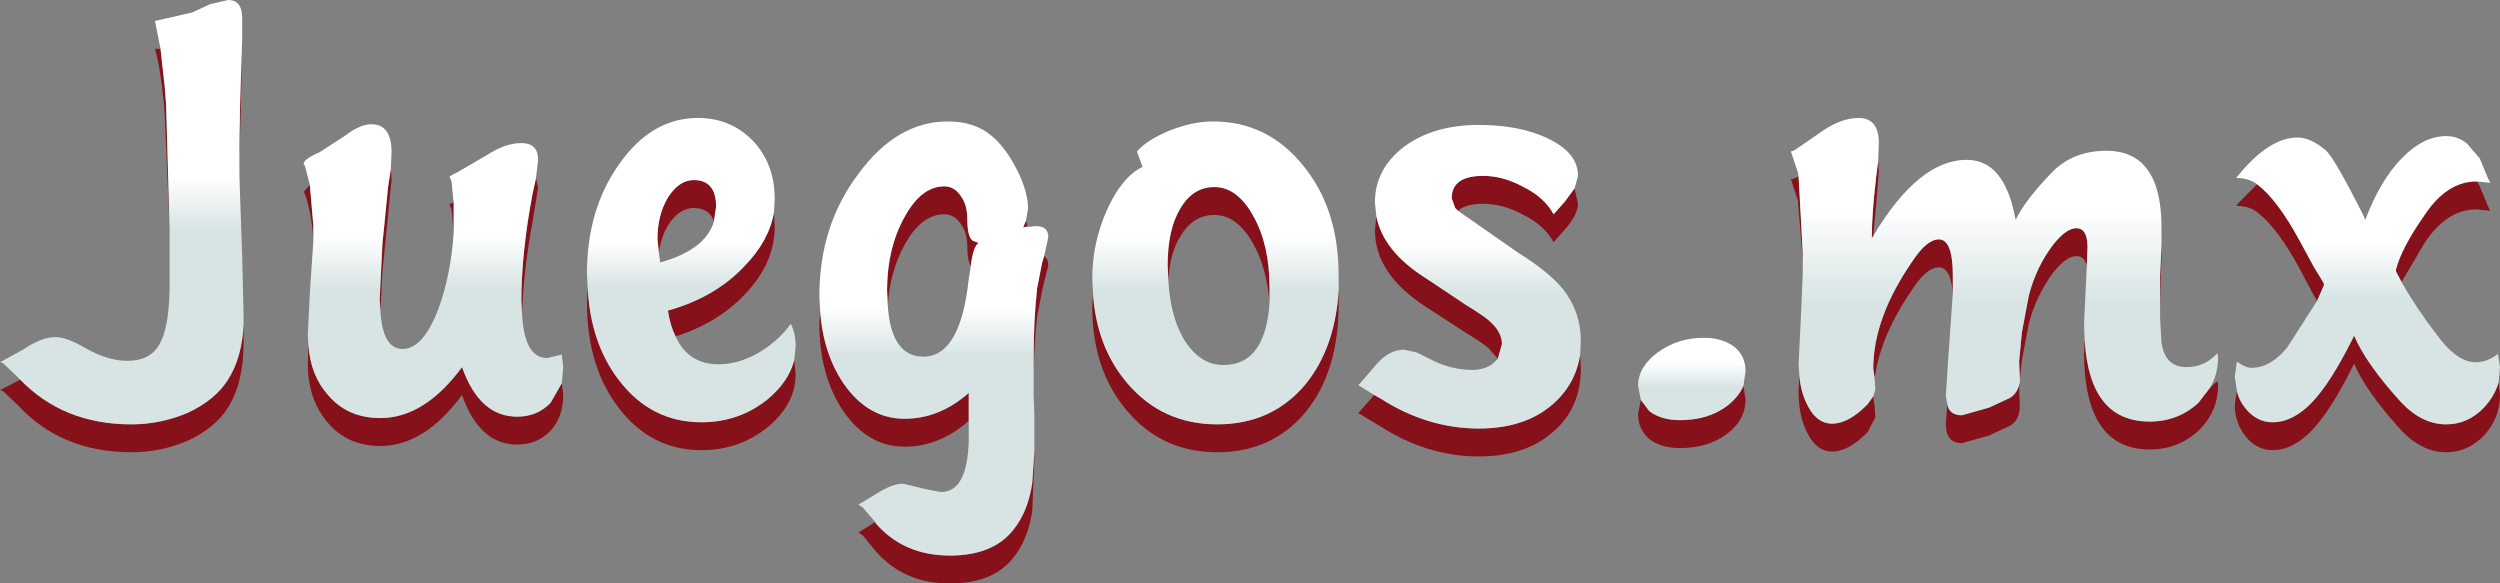 <?xml version="1.0" encoding="UTF-8" standalone="no"?>
<svg xmlns:xlink="http://www.w3.org/1999/xlink" height="41.8px" width="179.1px" xmlns="http://www.w3.org/2000/svg">
  <rect width="100%" height="100%" fill="#808080" stroke="none"/>
  <g transform="matrix(1.0, 0.0, 0.0, 1.0, 0.0, 0.0)">
    <path d="M177.45 13.0 L177.65 13.35 178.25 14.8 178.4 15.1 177.4 15.0 Q175.3 15.0 173.7 17.4 L172.05 20.2 171.65 19.45 171.65 19.3 Q172.05 17.75 173.7 15.4 175.3 13.0 177.4 13.0 L177.45 13.0 M179.0 27.4 L179.1 28.3 Q179.1 29.95 177.95 31.2 176.8 32.4 175.25 32.4 173.5 32.4 172.0 30.8 169.5 28.05 168.65 26.05 L168.5 26.35 Q167.0 29.35 165.7 30.75 164.3 32.25 162.8 32.25 161.7 32.25 160.9 31.3 160.1 30.3 160.1 29.0 L160.25 28.0 Q160.4 28.7 160.9 29.3 161.7 30.25 162.8 30.25 164.3 30.25 165.7 28.75 167.0 27.35 168.5 24.35 L168.65 24.05 Q169.5 26.05 172.0 28.8 173.5 30.4 175.25 30.4 176.8 30.4 177.95 29.2 178.7 28.4 179.0 27.4 M166.0 21.55 L165.75 21.15 164.75 19.25 Q163.15 16.3 161.7 15.2 161.15 14.75 160.2 14.75 L160.4 14.5 161.7 13.2 Q163.15 14.3 164.75 17.25 L165.75 19.1 166.45 20.25 166.5 20.4 166.0 21.55 M154.85 17.5 L154.85 18.3 154.75 21.8 154.75 19.75 154.85 17.5 M158.35 27.75 L158.85 27.3 158.9 27.6 Q158.9 29.5 157.5 30.85 156.05 32.2 154.0 32.2 149.3 32.2 149.3 25.2 L149.35 24.4 Q149.7 30.2 154.0 30.2 156.05 30.2 157.5 28.85 L158.35 27.75 M149.5 19.05 Q149.35 18.35 148.75 18.35 148.05 18.35 147.15 19.45 145.9 21.1 145.35 23.15 L144.85 25.8 144.7 27.2 144.7 27.05 144.65 25.9 144.85 23.8 145.35 21.15 Q145.9 19.05 147.15 17.45 148.05 16.35 148.75 16.35 149.55 16.35 149.55 17.7 L149.5 19.05 M144.7 27.4 L144.65 27.9 144.7 29.05 Q144.7 30.1 144.0 30.5 L142.5 31.2 140.55 31.75 Q139.4 31.75 139.4 30.35 L139.5 28.95 Q139.65 29.75 140.55 29.75 L142.5 29.2 144.0 28.5 Q144.55 28.15 144.7 27.4 M139.9 21.0 Q139.75 19.15 138.9 19.15 138.05 19.15 137.05 20.65 134.7 24.05 134.3 27.1 L134.2 26.4 Q134.2 22.75 137.05 18.65 138.05 17.15 138.9 17.15 139.9 17.15 139.9 19.75 L139.9 21.0 M134.2 28.4 L134.3 29.15 134.35 29.9 133.8 30.95 Q132.45 32.35 131.25 32.35 130.2 32.35 129.55 31.15 128.85 29.9 128.85 28.1 L128.9 26.85 Q129.0 28.15 129.55 29.15 130.2 30.35 131.25 30.35 132.45 30.35 133.8 28.95 L134.2 28.4 M129.15 18.65 L128.8 14.35 128.3 12.85 128.5 12.8 128.85 12.65 129.15 18.15 129.15 18.65 M134.55 11.55 L134.6 12.25 134.4 14.75 134.2 16.9 134.1 17.05 134.1 16.85 Q134.1 15.35 134.4 12.75 L134.55 11.55 M124.9 27.65 L125.05 28.6 Q125.05 30.1 123.7 31.1 122.35 32.1 120.35 32.1 119.0 32.1 118.15 31.45 117.35 30.75 117.35 29.65 L117.55 28.65 118.15 29.45 Q119.0 30.1 120.35 30.1 122.35 30.1 123.7 29.1 124.55 28.45 124.9 27.65 M112.8 13.5 L113.05 14.6 Q113.05 15.35 112.1 16.45 L111.3 17.35 Q110.65 16.15 109.15 15.4 107.7 14.6 106.25 14.6 105.0 14.6 104.45 15.1 L104.25 14.9 104.0 14.2 Q104.0 12.6 106.25 12.6 107.7 12.6 109.15 13.4 110.65 14.15 111.3 15.35 L112.1 14.45 112.8 13.5 M113.2 25.45 L113.25 26.4 Q113.25 29.25 111.25 30.95 109.25 32.7 105.95 32.7 102.25 32.7 98.9 30.55 L97.4 29.65 97.3 29.6 98.45 28.3 98.9 28.55 Q102.25 30.7 105.95 30.7 109.25 30.7 111.25 28.95 112.85 27.55 113.2 25.45 M107.3 25.7 L106.65 24.95 Q106.4 24.7 104.95 23.8 L102.1 21.95 Q98.5 19.6 98.5 16.5 L98.6 15.5 Q99.1 18.0 102.1 19.9 L104.95 21.8 Q106.4 22.7 106.65 22.95 107.6 23.75 107.6 24.65 L107.3 25.7 M95.9 20.8 L95.9 21.8 Q95.9 26.6 93.55 29.5 91.15 32.4 87.2 32.4 83.3 32.4 80.8 29.5 78.25 26.55 78.25 22.0 L78.3 21.0 Q78.55 24.9 80.8 27.5 83.3 30.4 87.2 30.4 91.15 30.4 93.55 27.5 95.65 24.9 95.9 20.8 M90.95 21.7 Q90.75 19.2 89.8 17.5 88.65 15.4 87.0 15.4 85.45 15.4 84.55 16.95 83.8 18.15 83.7 20.1 L83.65 19.0 Q83.65 16.45 84.55 14.95 85.45 13.4 87.0 13.4 88.65 13.4 89.8 15.5 90.95 17.55 90.95 20.6 L90.95 21.7 M73.5 15.8 L73.6 16.25 73.45 16.25 73.3 16.3 73.5 15.8 M74.8 18.35 Q75.1 18.55 75.1 19.0 L74.65 20.85 74.3 22.7 Q74.1 24.45 74.05 26.6 L74.05 26.3 74.05 25.7 Q74.05 22.9 74.3 20.65 L74.65 18.85 74.8 18.35 M74.1 32.35 L74.1 32.95 73.95 36.6 Q73.65 38.65 72.6 39.95 71.15 41.8 68.05 41.8 64.75 41.8 62.75 39.5 L61.8 38.35 61.5 38.15 62.7 37.4 62.75 37.5 Q64.75 39.8 68.05 39.8 71.15 39.8 72.6 37.95 73.65 36.65 73.95 34.6 L74.1 32.35 M69.4 30.15 Q67.3 32.0 64.8 32.0 62.2 32.0 60.45 29.5 58.7 26.95 58.7 23.2 L58.75 22.2 Q58.95 25.3 60.45 27.5 62.2 30.0 64.8 30.0 67.3 30.0 69.4 28.15 L69.4 28.6 69.4 30.0 69.4 30.15 M63.6 21.9 L63.55 20.8 Q63.55 17.8 64.8 15.55 66.0 13.35 67.65 13.35 68.35 13.35 68.8 14.0 69.3 14.65 69.3 15.7 69.3 17.0 69.7 17.25 L70.1 17.4 Q69.7 17.7 69.55 19.05 69.3 18.65 69.3 17.7 69.3 16.65 68.8 16.0 68.35 15.35 67.65 15.35 66.0 15.35 64.8 17.55 63.75 19.45 63.6 21.9 M55.45 15.2 L55.5 16.25 Q55.5 18.85 53.35 21.1 51.4 23.15 48.4 24.1 48.0 23.3 47.85 22.25 51.25 21.3 53.35 19.05 55.1 17.25 55.45 15.2 M56.9 25.8 L57.0 26.8 Q57.0 28.95 55.0 30.6 52.95 32.25 50.25 32.25 46.65 32.25 44.35 29.25 42.05 26.3 42.05 21.65 L42.1 20.6 Q42.3 24.6 44.35 27.25 46.65 30.25 50.25 30.25 52.95 30.25 55.0 28.6 56.5 27.35 56.9 25.8 M47.2 18.1 L47.1 17.15 Q47.1 15.4 47.85 14.15 48.65 12.9 49.7 12.9 51.3 12.9 51.3 14.8 L51.15 15.85 Q50.8 14.9 49.7 14.9 48.65 14.9 47.85 16.15 47.35 17.0 47.2 18.1 M38.4 12.75 L38.55 13.45 38.15 15.9 Q37.5 19.4 37.4 22.45 L37.35 21.6 Q37.35 18.1 38.15 13.9 L38.4 12.75 M40.25 27.45 L40.35 28.3 Q40.35 29.85 39.45 30.85 38.5 31.85 37.05 31.85 34.35 31.85 33.1 28.3 30.4 31.95 27.25 31.95 24.9 31.95 23.5 30.3 22.05 28.65 22.05 26.0 L22.1 24.75 Q22.25 26.9 23.5 28.3 24.9 29.95 27.25 29.95 30.4 29.95 33.1 26.3 34.35 29.85 37.05 29.85 38.5 29.85 39.45 28.85 L40.25 27.45 M22.45 17.25 Q22.35 15.4 21.85 13.9 L21.75 13.75 22.2 13.25 22.45 16.2 22.45 17.25 M28.0 12.1 L28.05 12.9 27.8 15.4 27.5 18.45 27.4 19.4 27.25 22.25 27.2 21.45 27.4 17.4 27.5 16.45 27.8 13.4 28.0 12.1 M32.5 16.7 L32.45 16.05 32.35 15.0 32.2 14.65 32.45 14.5 32.5 14.5 32.5 15.55 32.5 16.7 M17.35 2.95 L17.35 3.3 17.25 7.5 17.25 7.85 17.15 11.1 17.15 10.4 17.2 7.5 17.25 5.85 17.35 2.95 M17.45 23.2 L17.45 24.6 Q17.45 27.45 16.3 29.25 15.4 30.65 13.5 31.55 11.55 32.4 9.4 32.4 4.4 32.4 1.25 29.0 L0.2 28.0 0.0 27.95 1.45 27.2 Q4.55 30.4 9.4 30.4 11.55 30.4 13.5 29.55 15.4 28.65 16.3 27.25 17.35 25.65 17.45 23.2 M12.15 16.3 L11.8 8.2 11.75 7.5 Q11.5 4.85 11.1 3.5 L11.5 3.5 11.8 6.2 11.9 7.5 12.15 16.3" fill="#86111a" fill-rule="evenodd" stroke="none"/>
    <path d="M98.6 15.5 L98.5 14.5 Q98.5 12.1 100.6 10.5 102.7 8.95 105.95 8.95 109.0 8.95 111.05 10.0 113.05 11.0 113.05 12.6 L112.8 13.5 112.1 14.45 111.3 15.35 Q110.65 14.15 109.15 13.4 107.7 12.6 106.25 12.6 104.0 12.6 104.0 14.2 L104.25 14.9 104.45 15.1 108.75 18.1 Q111.0 19.5 112.0 20.75 113.25 22.35 113.25 24.4 L113.2 25.45 Q112.85 27.55 111.25 28.95 109.25 30.7 105.95 30.7 102.25 30.7 98.9 28.55 L98.45 28.3 97.4 27.65 97.3 27.6 97.4 27.5 98.65 26.05 Q99.55 25.05 100.6 25.05 L101.5 25.25 102.8 25.9 Q104.1 26.5 105.5 26.5 106.4 26.5 107.0 26.0 L107.3 25.7 107.6 24.65 Q107.6 23.75 106.65 22.95 106.4 22.7 104.95 21.8 L102.1 19.9 Q99.1 18.0 98.6 15.5" fill="url(#gradient0)" fill-rule="evenodd" stroke="none"/>
    <path d="M78.3 21.0 L78.25 19.95 Q78.25 17.4 79.3 15.05 80.35 12.7 81.85 11.95 L81.45 10.85 Q82.2 10.0 83.8 9.35 85.45 8.7 86.9 8.7 90.8 8.7 93.35 11.85 95.9 14.95 95.9 19.75 L95.9 20.8 Q95.65 24.9 93.55 27.5 91.15 30.4 87.2 30.4 83.3 30.4 80.8 27.5 78.55 24.9 78.3 21.0 M90.95 21.7 L90.95 20.6 Q90.95 17.55 89.8 15.5 88.65 13.4 87.0 13.4 85.45 13.4 84.55 14.95 83.65 16.45 83.65 19.0 L83.7 20.1 Q83.85 22.6 84.75 24.2 85.9 26.15 87.65 26.15 90.65 26.15 90.95 21.7" fill="url(#gradient1)" fill-rule="evenodd" stroke="none"/>
    <path d="M58.75 22.2 L58.7 21.2 Q58.7 16.15 61.5 12.45 64.25 8.7 67.9 8.7 69.8 8.7 71.0 9.7 72.0 10.5 72.85 12.15 73.65 13.75 73.65 14.95 L73.5 15.8 73.3 16.3 73.45 16.25 73.6 16.25 74.25 16.2 Q75.1 16.2 75.1 17.0 L74.8 18.35 74.65 18.85 74.3 20.65 Q74.05 22.9 74.05 25.7 L74.05 26.3 74.05 26.6 74.05 27.7 74.05 28.25 74.05 28.3 74.1 29.7 74.1 30.95 74.1 31.55 74.1 32.35 73.95 34.6 Q73.65 36.65 72.6 37.95 71.15 39.8 68.05 39.8 64.75 39.8 62.75 37.5 L62.7 37.4 61.8 36.35 61.5 36.15 63.15 35.15 Q64.05 34.65 64.7 34.65 L66.35 35.05 67.4 35.25 Q69.3 35.25 69.4 31.6 L69.4 31.2 69.4 30.6 69.4 30.15 69.4 30.0 69.4 28.6 69.4 28.15 Q67.3 30.0 64.8 30.0 62.2 30.0 60.45 27.5 58.95 25.3 58.75 22.2 M69.55 19.05 Q69.7 17.7 70.1 17.4 L69.7 17.25 Q69.3 17.0 69.3 15.7 69.3 14.65 68.8 14.0 68.35 13.35 67.65 13.35 66.0 13.35 64.8 15.55 63.55 17.8 63.55 20.8 L63.6 21.9 Q63.85 25.55 66.15 25.55 68.8 25.55 69.4 20.0 L69.55 19.05" fill="url(#gradient2)" fill-rule="evenodd" stroke="none"/>
    <path d="M42.1 20.6 L42.05 19.6 Q42.05 14.95 44.4 11.7 46.7 8.45 50.0 8.45 52.35 8.45 53.95 10.1 55.5 11.75 55.5 14.25 L55.45 15.2 Q55.1 17.25 53.35 19.05 51.25 21.3 47.85 22.25 48.0 23.3 48.4 24.1 49.3 26.1 51.5 26.1 52.85 26.1 54.3 25.3 55.75 24.45 56.65 23.2 57.0 23.85 57.0 24.8 L56.9 25.8 Q56.5 27.35 55.0 28.6 52.95 30.25 50.25 30.25 46.65 30.25 44.35 27.25 42.3 24.6 42.1 20.6 M51.15 15.85 L51.3 14.8 Q51.3 12.9 49.7 12.9 48.65 12.9 47.85 14.15 47.1 15.4 47.1 17.15 L47.2 18.1 47.3 18.8 Q50.55 17.9 51.15 15.85" fill="url(#gradient3)" fill-rule="evenodd" stroke="none"/>
    <path d="M32.5 14.5 L32.45 14.05 32.35 13.0 32.2 12.65 32.45 12.5 32.75 12.35 34.9 11.1 Q36.2 10.25 37.35 10.25 38.55 10.25 38.55 11.45 L38.4 12.75 38.15 13.9 Q37.35 18.1 37.35 21.6 L37.4 22.45 Q37.55 25.65 39.2 25.65 L40.25 25.4 40.35 26.3 40.25 27.4 40.25 27.45 39.45 28.85 Q38.5 29.85 37.05 29.85 34.35 29.85 33.1 26.3 30.4 29.95 27.25 29.95 24.9 29.95 23.5 28.3 22.25 26.9 22.1 24.75 L22.05 24.0 22.2 20.95 22.45 17.25 22.45 16.2 22.2 13.25 21.85 11.9 21.75 11.75 Q21.75 11.4 22.9 10.9 L24.75 9.7 Q25.8 8.9 26.6 8.9 28.05 8.9 28.05 10.9 L28.0 12.1 27.8 13.4 27.5 16.45 27.4 17.4 27.2 21.45 27.25 22.25 Q27.4 25.0 28.85 25.0 30.3 25.0 31.4 22.15 32.3 19.7 32.5 16.7 L32.5 15.55 32.5 14.5" fill="url(#gradient4)" fill-rule="evenodd" stroke="none"/>
    <path d="M17.15 11.1 L17.15 11.75 17.15 12.4 17.2 14.1 17.35 18.35 17.45 22.6 17.45 23.2 Q17.35 25.65 16.3 27.25 15.4 28.65 13.5 29.55 11.55 30.4 9.4 30.4 4.55 30.4 1.45 27.2 L1.25 27.0 0.2 26.0 0.0 25.95 1.65 25.05 Q2.95 24.15 4.0 24.15 4.75 24.15 6.05 24.9 7.7 25.85 9.1 25.85 10.75 25.85 11.4 24.7 12.1 23.55 12.15 20.7 L12.15 18.3 12.15 16.6 12.15 16.3 11.9 7.5 11.8 6.2 11.5 3.5 11.1 1.5 13.75 0.9 15.05 0.3 16.35 0.0 Q17.35 0.0 17.35 1.3 L17.35 2.95 17.25 5.85 17.2 7.5 17.15 10.4 17.15 11.1" fill="url(#gradient5)" fill-rule="evenodd" stroke="none"/>
    <path d="M161.7 13.2 Q161.1 12.75 160.2 12.75 L160.4 12.5 Q162.6 9.85 164.6 9.85 165.55 9.85 166.65 10.8 167.25 11.35 169.25 15.3 L169.45 15.75 Q170.5 12.95 172.05 11.35 173.6 9.75 175.25 9.75 176.1 9.75 176.75 10.3 L177.65 11.35 178.25 12.8 178.4 13.1 177.45 13.0 177.4 13.0 Q175.3 13.0 173.7 15.4 172.05 17.75 171.65 19.3 L171.65 19.45 172.05 20.2 Q173.05 22.0 174.55 23.95 176.0 25.95 177.35 25.95 178.2 25.95 178.95 25.35 L179.1 26.3 179.0 27.4 Q178.7 28.4 177.95 29.2 176.8 30.4 175.25 30.4 173.5 30.4 172.0 28.8 169.5 26.05 168.65 24.05 L168.5 24.35 Q167.0 27.35 165.7 28.75 164.3 30.25 162.8 30.25 161.7 30.25 160.9 29.3 160.4 28.7 160.25 28.0 L160.1 27.0 160.25 25.9 Q160.85 26.35 161.3 26.35 162.65 26.35 163.85 24.9 L166.0 21.55 166.5 20.4 166.45 20.25 165.75 19.1 164.75 17.25 Q163.15 14.3 161.7 13.2" fill="url(#gradient6)" fill-rule="evenodd" stroke="none"/>
    <path d="M134.2 16.9 Q137.45 11.45 140.9 11.45 143.55 11.45 144.35 15.5 L144.4 15.75 Q145.1 14.3 147.05 12.3 148.55 10.8 150.9 10.8 154.85 10.8 154.85 16.3 L154.85 17.5 154.75 19.75 154.75 21.8 154.75 22.25 154.75 22.8 154.85 24.55 Q155.1 26.3 156.65 26.3 157.95 26.3 158.85 25.3 L158.9 25.6 Q158.9 26.8 158.35 27.75 L157.5 28.85 Q156.05 30.2 154.0 30.2 149.7 30.2 149.35 24.4 L149.3 23.2 149.5 19.05 149.55 17.7 Q149.55 16.35 148.75 16.35 148.05 16.35 147.15 17.45 145.9 19.05 145.35 21.15 L144.85 23.8 144.65 25.9 144.7 27.05 144.7 27.2 144.7 27.4 Q144.55 28.15 144.0 28.5 L142.5 29.2 140.55 29.75 Q139.65 29.75 139.5 28.95 L139.4 28.35 139.55 26.0 139.9 21.0 139.9 19.75 Q139.9 17.15 138.9 17.15 138.05 17.15 137.05 18.65 134.2 22.75 134.2 26.4 L134.3 27.1 134.3 27.15 134.35 27.9 134.2 28.4 133.8 28.95 Q132.45 30.35 131.25 30.35 130.2 30.35 129.55 29.15 129.0 28.15 128.9 26.85 L128.85 26.1 129.0 23.05 129.15 19.65 129.15 18.65 129.15 18.15 128.85 12.65 128.8 12.35 128.3 10.85 128.5 10.8 130.25 9.6 Q131.8 8.45 133.15 8.45 134.6 8.45 134.6 10.25 L134.55 11.55 134.4 12.75 Q134.1 15.35 134.1 16.85 L134.1 17.05 134.2 16.9" fill="url(#gradient7)" fill-rule="evenodd" stroke="none"/>
    <path d="M117.55 28.65 L117.35 27.65 Q117.35 26.3 118.75 25.25 120.2 24.2 122.05 24.2 123.4 24.2 124.25 24.85 125.05 25.5 125.05 26.6 L124.9 27.65 Q124.55 28.45 123.7 29.1 122.35 30.1 120.35 30.1 119.0 30.1 118.15 29.45 L117.55 28.65" fill="url(#gradient8)" fill-rule="evenodd" stroke="none"/>
  </g>
  <defs>
    <linearGradient gradientTransform="matrix(0.0, 0.01, -0.013, 0.0, 105.25, 19.8)" gradientUnits="userSpaceOnUse" id="gradient0" spreadMethod="pad" x1="-819.2" x2="819.2">
      <stop offset="0.361" stop-color="#ffffff"/>
      <stop offset="0.573" stop-color="#d8e4e4"/>
    </linearGradient>
    <linearGradient gradientTransform="matrix(0.0, 0.011, -0.013, 0.0, 87.05, 19.5)" gradientUnits="userSpaceOnUse" id="gradient1" spreadMethod="pad" x1="-819.2" x2="819.2">
      <stop offset="0.361" stop-color="#ffffff"/>
      <stop offset="0.573" stop-color="#d8e4e4"/>
    </linearGradient>
    <linearGradient gradientTransform="matrix(0.0, 0.01, -0.019, 0.0, 66.9, 24.25)" gradientUnits="userSpaceOnUse" id="gradient2" spreadMethod="pad" x1="-819.2" x2="819.2">
      <stop offset="0.361" stop-color="#ffffff"/>
      <stop offset="0.573" stop-color="#d8e4e4"/>
    </linearGradient>
    <linearGradient gradientTransform="matrix(0.0, 0.009, -0.013, 0.0, 49.55, 19.45)" gradientUnits="userSpaceOnUse" id="gradient3" spreadMethod="pad" x1="-819.2" x2="819.2">
      <stop offset="0.361" stop-color="#ffffff"/>
      <stop offset="0.573" stop-color="#d8e4e4"/>
    </linearGradient>
    <linearGradient gradientTransform="matrix(0.0, 0.011, -0.013, 0.0, 31.05, 19.4)" gradientUnits="userSpaceOnUse" id="gradient4" spreadMethod="pad" x1="-819.2" x2="819.2">
      <stop offset="0.361" stop-color="#ffffff"/>
      <stop offset="0.573" stop-color="#d8e4e4"/>
    </linearGradient>
    <linearGradient gradientTransform="matrix(0.0, 0.011, -0.018, 0.0, 8.75, 15.2)" gradientUnits="userSpaceOnUse" id="gradient5" spreadMethod="pad" x1="-819.2" x2="819.2">
      <stop offset="0.361" stop-color="#ffffff"/>
      <stop offset="0.573" stop-color="#d8e4e4"/>
    </linearGradient>
    <linearGradient gradientTransform="matrix(0.0, 0.012, -0.013, 0.0, 169.6, 20.05)" gradientUnits="userSpaceOnUse" id="gradient6" spreadMethod="pad" x1="-819.2" x2="819.2">
      <stop offset="0.361" stop-color="#ffffff"/>
      <stop offset="0.573" stop-color="#d8e4e4"/>
    </linearGradient>
    <linearGradient gradientTransform="matrix(0.0, 0.019, -0.013, 0.0, 143.65, 19.4)" gradientUnits="userSpaceOnUse" id="gradient7" spreadMethod="pad" x1="-819.2" x2="819.2">
      <stop offset="0.361" stop-color="#ffffff"/>
      <stop offset="0.573" stop-color="#d8e4e4"/>
    </linearGradient>
    <linearGradient gradientTransform="matrix(0.0, 0.005, -0.004, 0.0, 121.2, 27.15)" gradientUnits="userSpaceOnUse" id="gradient8" spreadMethod="pad" x1="-819.2" x2="819.2">
      <stop offset="0.361" stop-color="#ffffff"/>
      <stop offset="0.573" stop-color="#d8e4e4"/>
    </linearGradient>
  </defs>
</svg>
